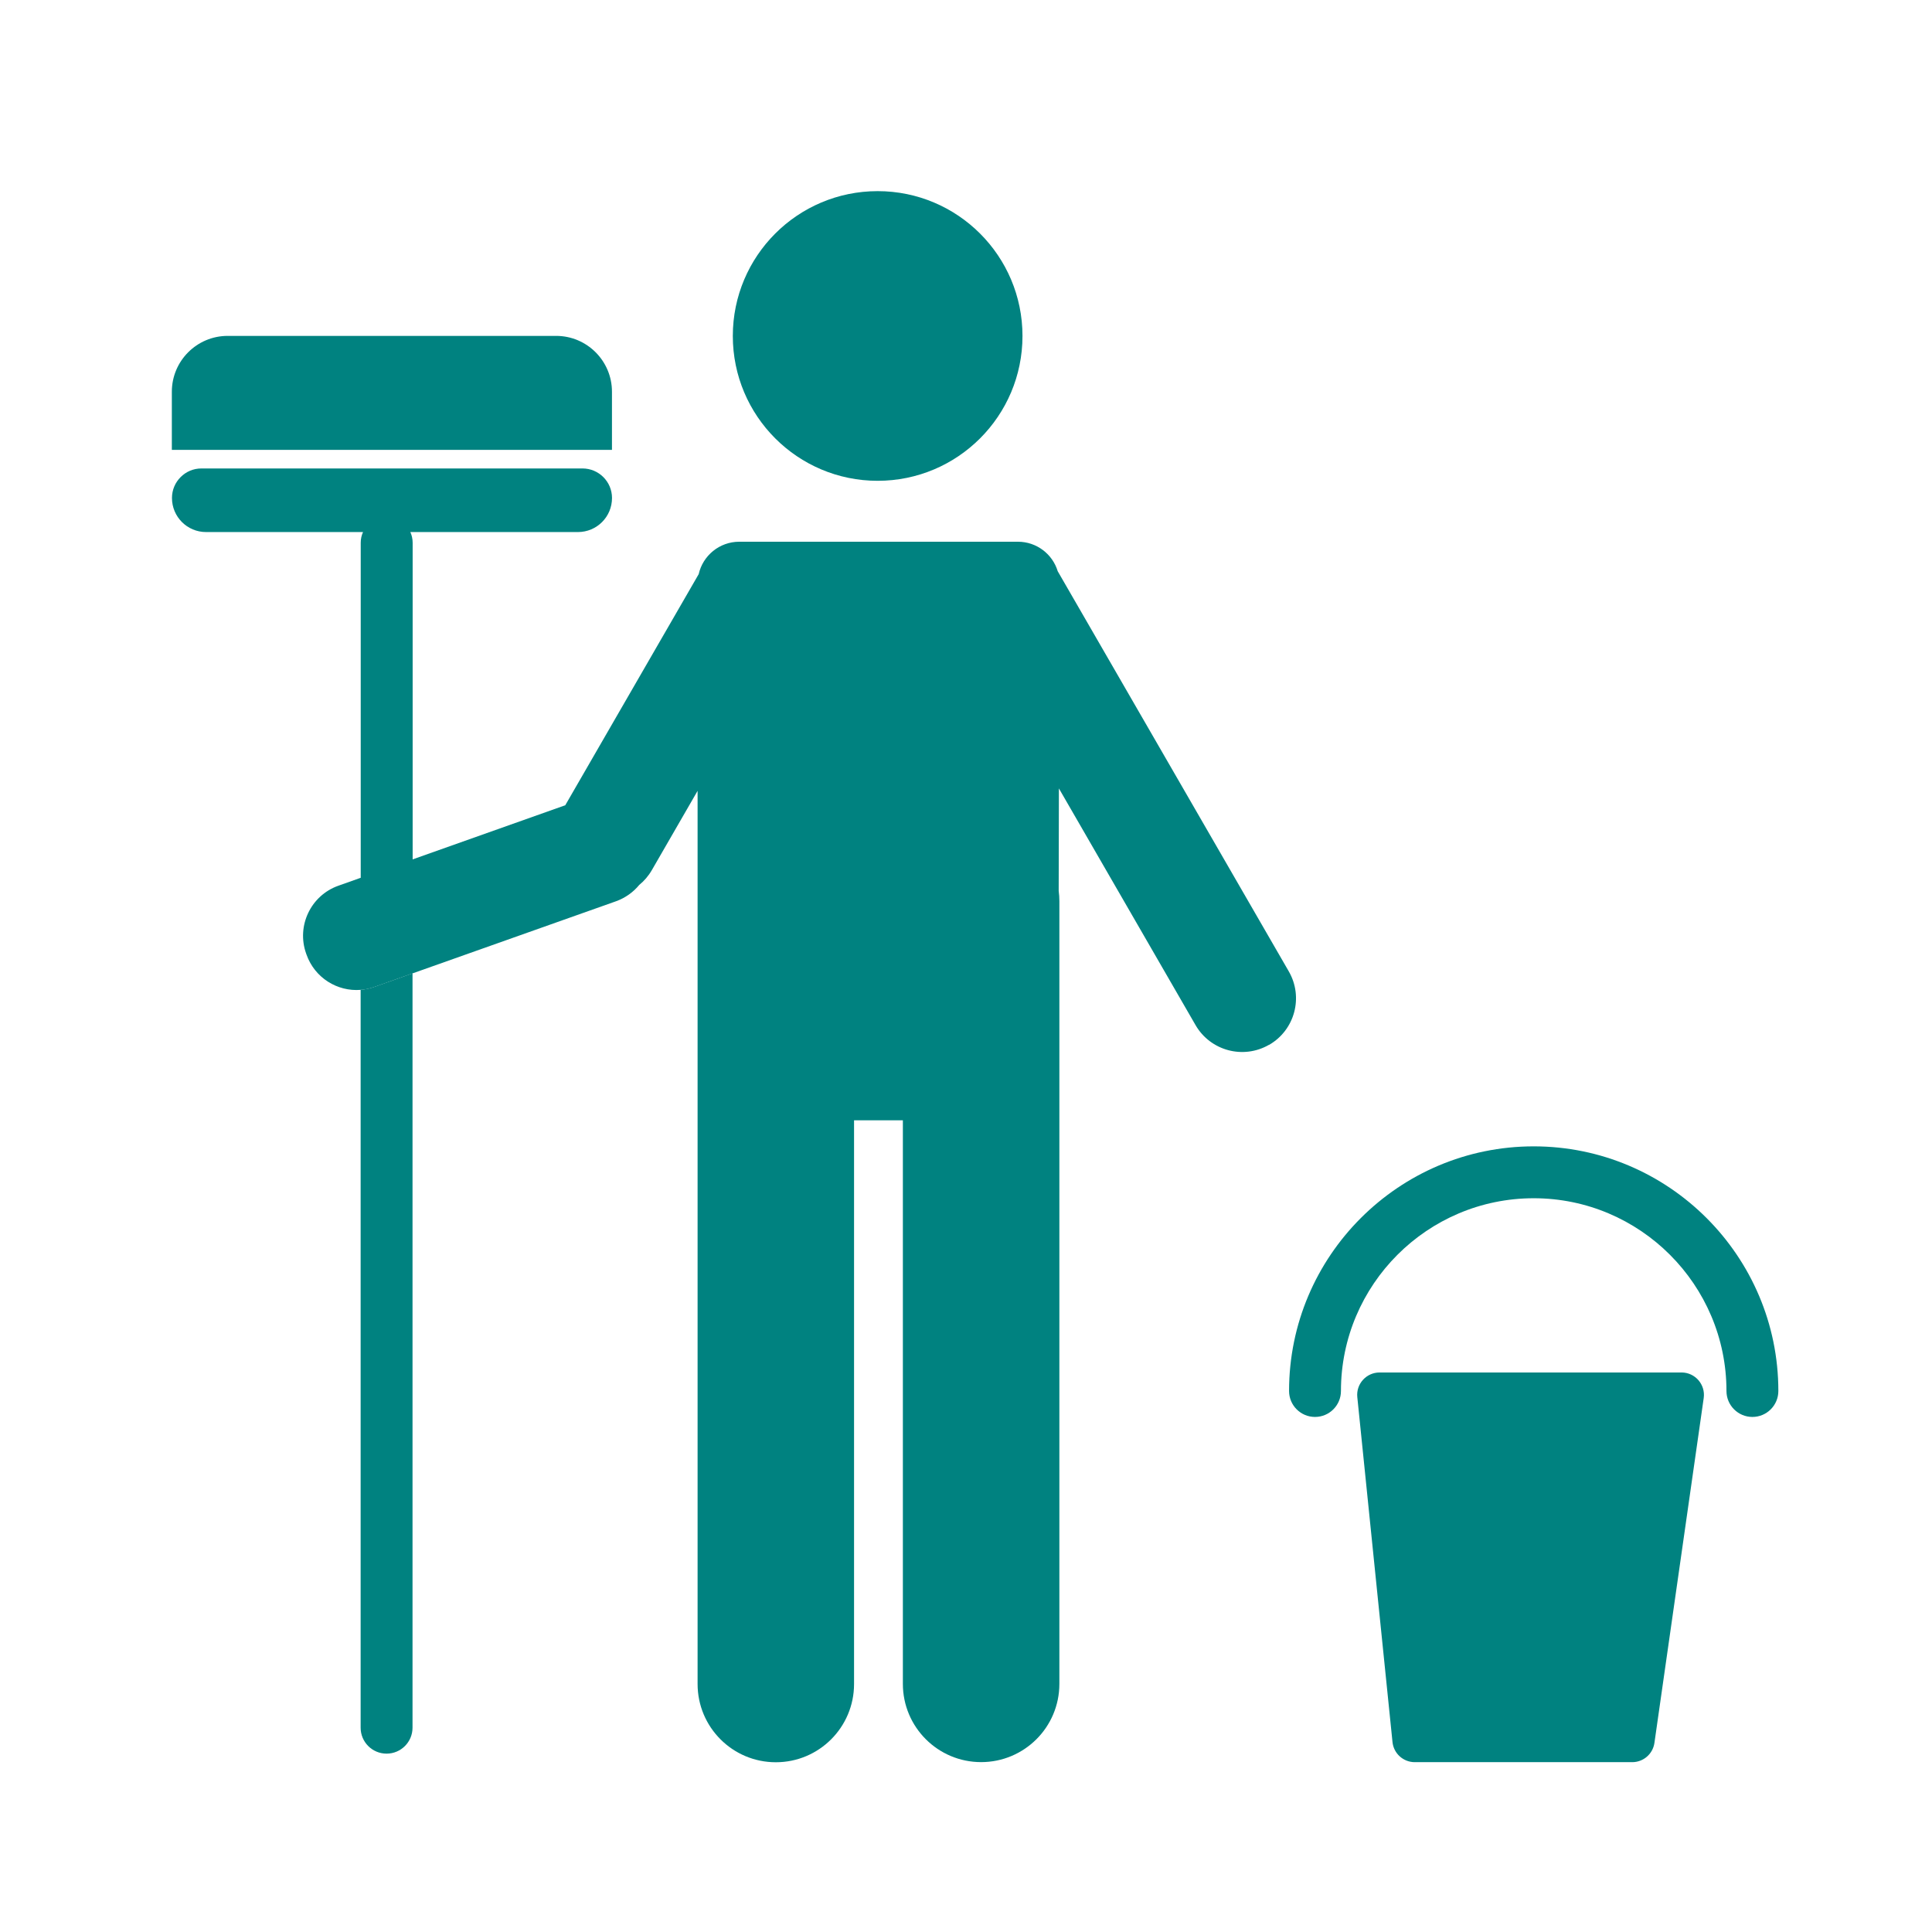 <?xml version='1.0' encoding='UTF-8'?>
<svg xmlns="http://www.w3.org/2000/svg" id="bg" data-name="Perso homme de menage" viewBox="0 0 453.54 453.54">
  <defs>
    <style>
      .ca {
        fill: #008280;
        stroke-width: 0px;
      }
    </style>
  </defs>
  <circle class="ca" cx="206.03" cy="78.87" r="34"/>
  <path class="ca" d="M297.9,245.27c-6.04,3.48-13.75,1.41-17.24-4.62l-32.08-55.57-.05,24.06c.11.79.16,1.61.16,2.43v183.72c0,10.16-8.23,18.37-18.37,18.37s-18.37-8.22-18.37-18.37v-132.3h-11.46v132.33c0,10.15-8.22,18.37-18.36,18.37h-.01c-10.15,0-18.36-8.23-18.36-18.37v-209.67l-10.74,18.61c-.79,1.37-1.8,2.54-2.96,3.48-1.39,1.69-3.25,3.04-5.47,3.84l-47.74,16.92-8.98,3.19c-1.06.38-2.13.6-3.2.68-5.48.44-10.78-2.82-12.71-8.26l-.1-.28c-2.3-6.48,1.1-13.62,7.58-15.91l5.24-1.86v-78.66c0-.89.19-1.73.54-2.5h-36.85c-4.42,0-8-3.58-8-8,0-1.92.77-3.64,2.03-4.9,1.25-1.26,2.97-2.03,4.89-2.03h89.45c3.82,0,6.93,3.1,6.93,6.93,0,2.21-.89,4.21-2.34,5.66s-3.45,2.34-5.66,2.34h-39.34c.34.76.54,1.6.54,2.5v74.34l35.83-12.71,31.32-54.25c.98-4.35,4.87-7.61,9.53-7.61h65.41c4.4,0,8.13,2.91,9.34,6.92l54.25,93.95c3.48,6.04,1.42,13.75-4.62,17.24Z"/>
  <path class="ca" d="M96.84,228.5v177.08c0,3.36-2.72,6.09-6.09,6.09s-6.09-2.73-6.09-6.09v-173.22c1.07-.08,2.14-.3,3.2-.68l8.98-3.19Z"/>
  <path class="ca" d="M53.45,78.85h77.1c7.23,0,13.11,5.87,13.11,13.11v13.65H40.34v-13.65c0-7.23,5.87-13.11,13.11-13.11Z"/>
  <path class="ca" d="M383.17,413.67h-51.05c-2.7,0-4.96-2.04-5.23-4.73l-8.26-80.96c-.32-3.1,2.12-5.79,5.23-5.79h70.88c3.2,0,5.66,2.84,5.21,6l-11.57,80.96c-.37,2.59-2.59,4.52-5.21,4.52Z"/>
  <path class="ca" d="M411.38,332.63c-3.36,0-6.09-2.73-6.09-6.09,0-24.95-20.3-45.25-45.25-45.25s-45.25,20.3-45.25,45.25c0,3.36-2.73,6.09-6.09,6.09s-6.09-2.73-6.09-6.09c0-31.67,25.76-57.43,57.43-57.43s57.43,25.76,57.43,57.43c0,3.36-2.73,6.09-6.09,6.09Z"/>
</svg>
